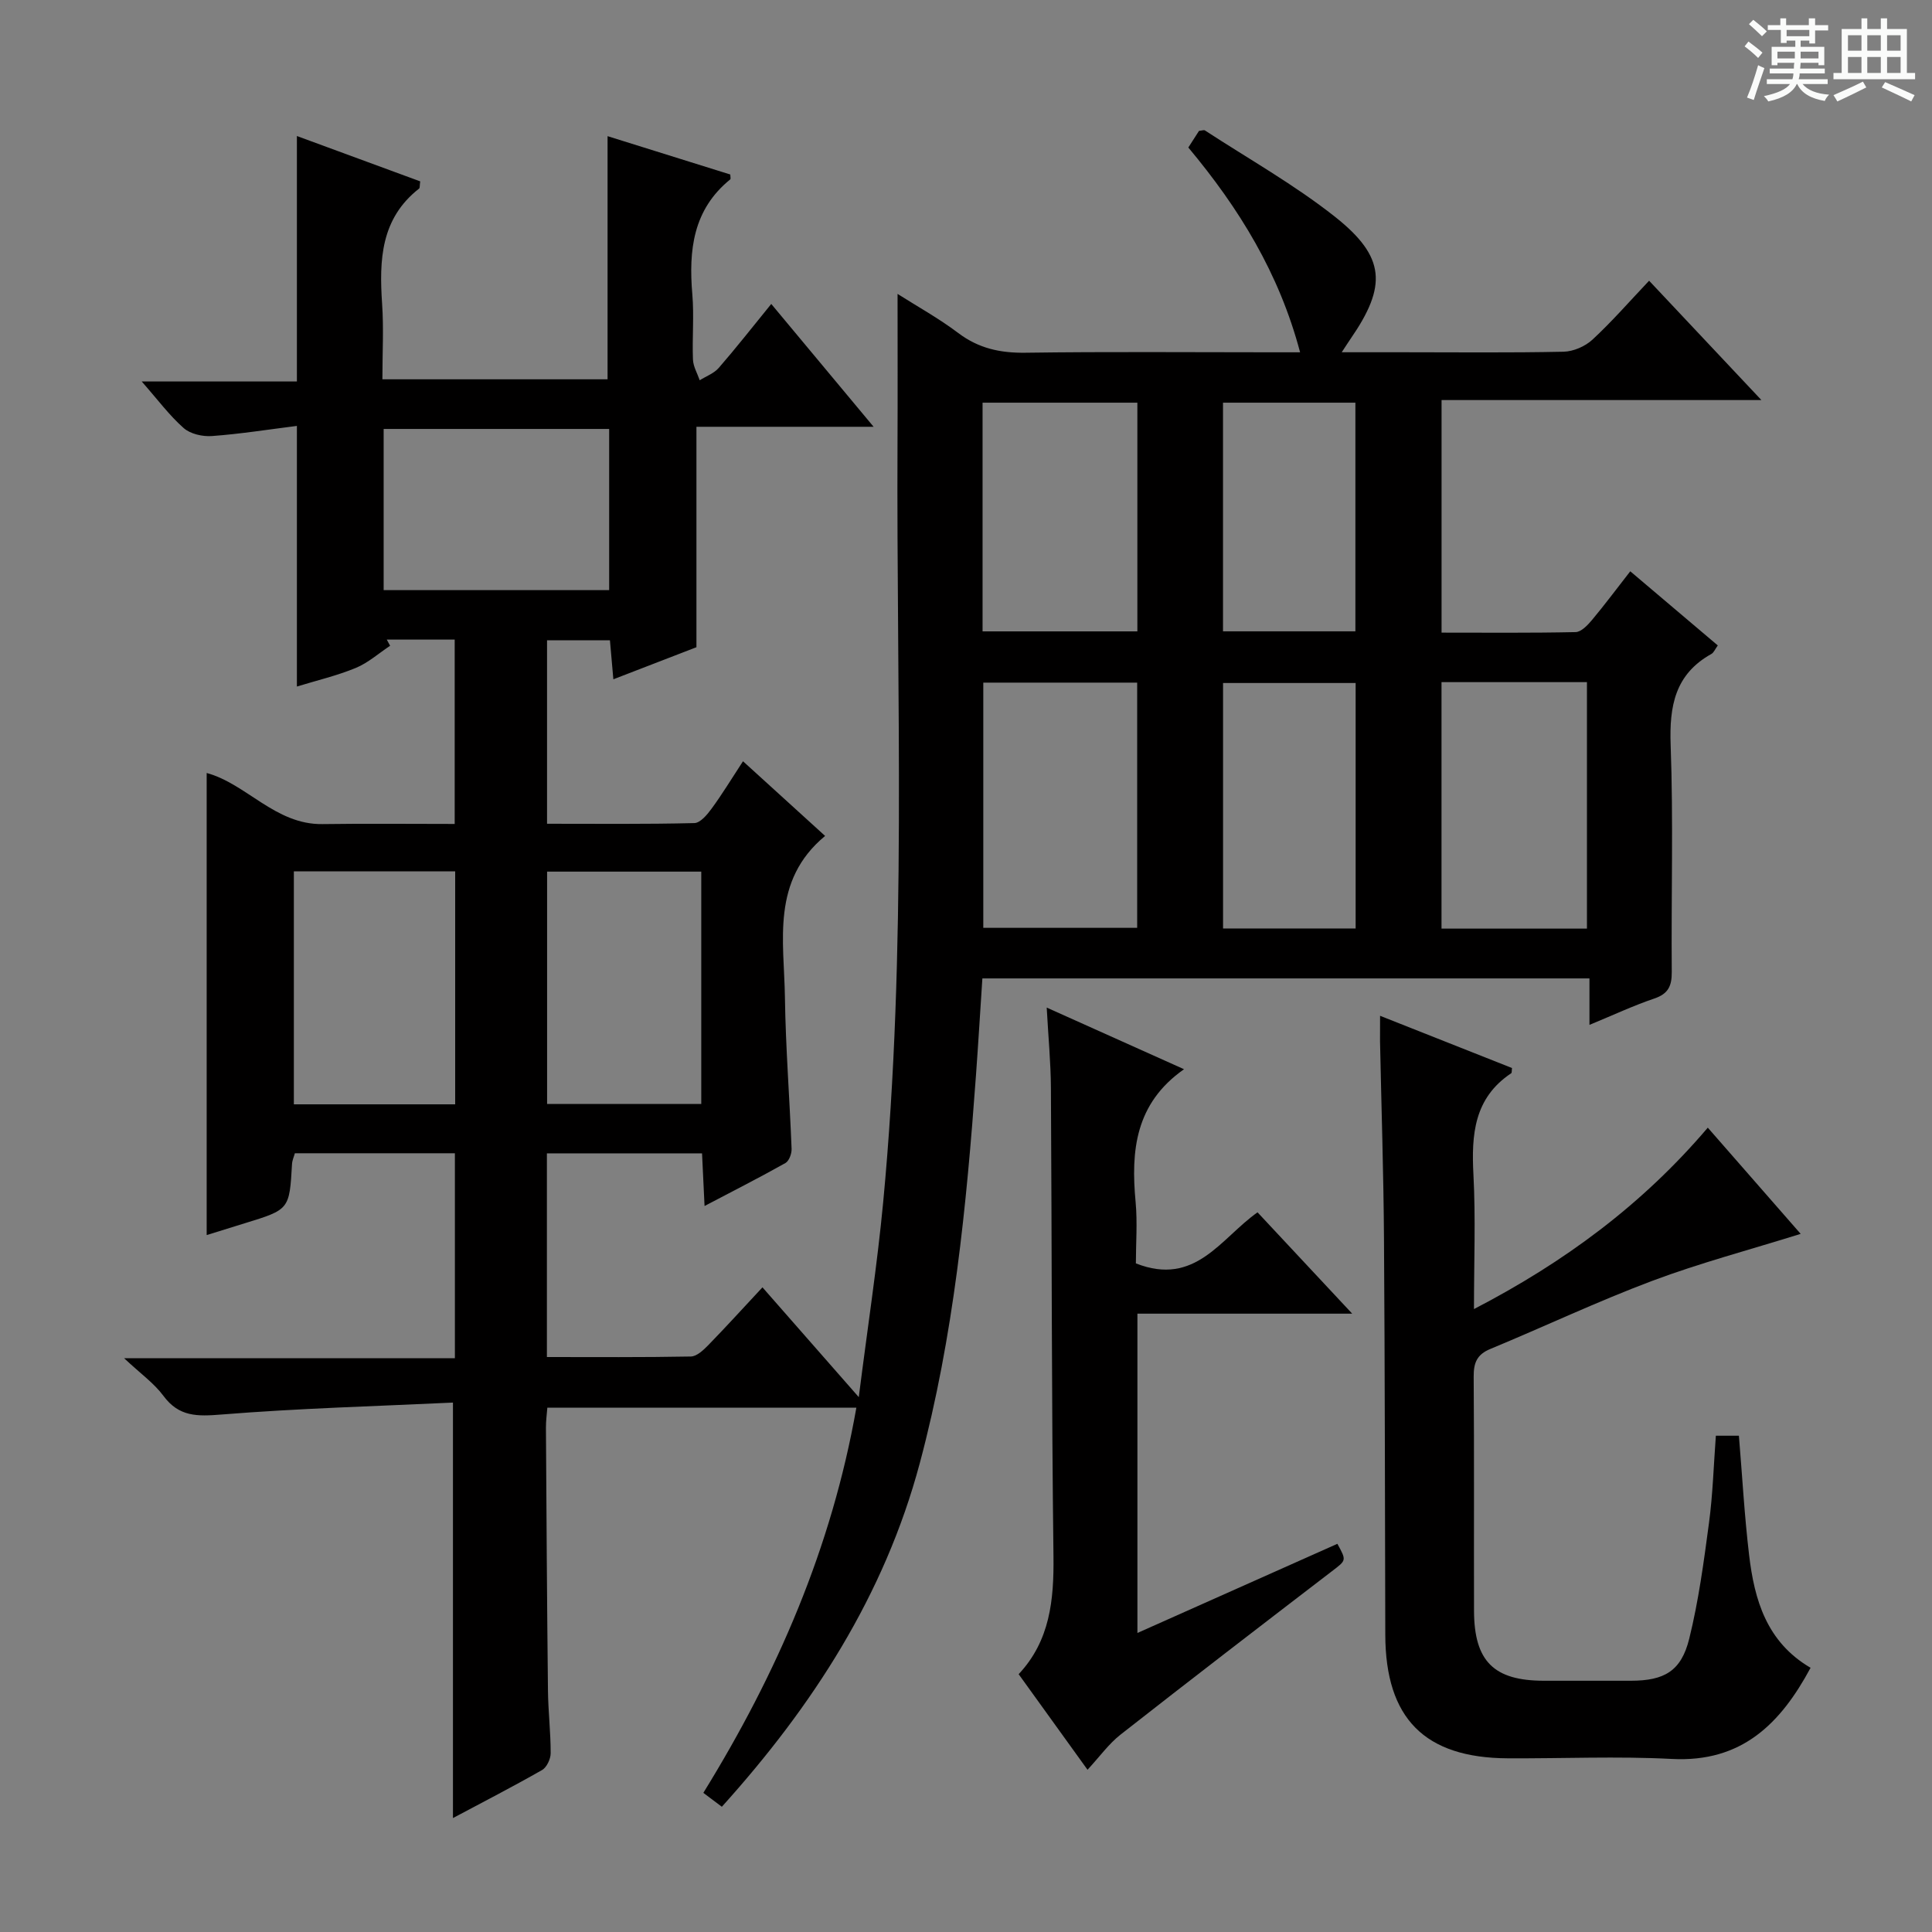 <svg enable-background="new 0 0 400 400" viewBox="0 0 400 400" xmlns="http://www.w3.org/2000/svg"><rect x="0" y="0" width="400" height="400" fill="#808080" stroke="none"/><path d="m361.2 9.6.8-1c.9.7 1.9 1.4 2.9 2.3l-.9 1.1c-1-1-2-1.8-2.8-2.4zm.5 10.6c.9-2.1 1.6-4.3 2.3-6.7.4.2.8.4 1.3.6-.7 2.1-1.5 4.3-2.2 6.6zm.4-15.2.9-.9c1 .8 2 1.6 2.8 2.4l-1 1c-.9-.9-1.8-1.7-2.7-2.5zm12.5-1.2h1.2v1.4h2.7v1.1h-2.7v2.7h-1.2v-.6h-1.8v1.3h4.9v3.8h-1.2v-.5h-3.7c0 .4-.1.9-.1 1.2h5.1v1h-5.2c0 .5-.1.9-.2 1.2h6v1h-5.2c1.1 1.3 2.9 2 5.5 2.2-.4.4-.7.8-.9 1.3-2.9-.5-4.8-1.6-5.7-3.5h-.1c-.8 1.7-2.7 2.9-5.9 3.6-.2-.4-.6-.8-.9-1.1 2.8-.6 4.6-1.4 5.4-2.5h-4.8v-1h5.3c.1-.3.2-.7.2-1.2h-4.9v-1h5c0-.4 0-.8.1-1.2h-3.5v.5h-1.2v-3.8h4.9v-1.3h-1.8v.5h-1.2v-2.7h-2.7v-1h2.6v-1.4h1.2v1.4h4.7v-1.4zm-6.6 8.3h3.6c0-.4 0-.9 0-1.4h-3.6zm1.9-4.6h4.7v-1.3h-4.7zm6.6 3.2h-3.7v1.4h3.7z" fill="#fafbfa"/><path d="m385.3 3.8h1.3v2.2h2.8v-2.2h1.3v2.2h4.1v9.1h1.7v1.3h-16.9v-1.3h1.7v-9.1h4.1v-2.2zm.4 13.1.7 1.2c-1.8.9-3.8 1.9-6 2.9-.2-.4-.5-.8-.8-1.3 2.3-1 4.3-1.9 6.1-2.8zm-3.1-6.4h2.8v-3.2h-2.8zm0 4.6h2.8v-3.3h-2.8zm4-4.6h2.8v-3.2h-2.8zm0 4.6h2.8v-3.3h-2.8zm3.7 1.9c2.1.9 4.1 1.8 6.1 2.7l-.7 1.3c-2.2-1.1-4.2-2-6.1-2.9zm3.2-9.7h-2.8v3.2h2.8zm-2.8 7.8h2.8v-3.3h-2.8z" fill="#fafbfa"/><g fill="#010000"><path d="m149.45 374.07c-1.32-.99-2.48-1.86-3.83-2.88 15.26-24.71 26.57-50.74 31.68-79.74-21.45 0-42.49 0-63.98 0-.09 1.27-.3 2.7-.29 4.12.11 18.16.22 36.32.42 54.48.05 4.31.57 8.62.56 12.94 0 1.19-.82 2.93-1.79 3.48-6.03 3.44-12.21 6.62-18.44 9.94 0-28.52 0-56.64 0-86.02-15.83.75-31.9 1.18-47.91 2.47-4.99.4-8.8.52-12.04-3.87-1.93-2.61-4.72-4.58-8.13-7.78h68.48c0-14.34 0-28.21 0-42.44-11.04 0-21.95 0-33.13 0-.19.7-.55 1.46-.59 2.23-.54 9.42-.53 9.42-9.78 12.26-2.69.83-5.38 1.67-7.89 2.45 0-31.87 0-63.66 0-95.67 8.21 2.21 14.21 10.72 23.96 10.58 8.98-.13 17.96-.03 27.39-.03 0-12.88 0-25.4 0-38.17-4.84 0-9.45 0-14.06 0 .23.43.46.85.69 1.28-2.36 1.56-4.55 3.53-7.11 4.59-3.93 1.62-8.13 2.6-12.19 3.85 0-17.98 0-35.56 0-53.96-5.88.74-11.72 1.67-17.6 2.1-1.94.14-4.46-.43-5.85-1.66-2.94-2.59-5.32-5.82-8.68-9.64h32.13c0-17.18 0-33.75 0-50.82 8.47 3.12 17.05 6.27 25.53 9.39-.13.89-.05 1.35-.23 1.49-7.96 6.23-8.27 14.81-7.66 23.85.35 5.1.06 10.24.06 15.64h46.62c0-16.8 0-33.35 0-50.34 8.2 2.56 16.81 5.25 25.41 7.94 0 .45.13.9-.02 1.02-7.72 6.26-8.62 14.68-7.84 23.81.38 4.47-.05 9 .13 13.49.06 1.44.91 2.86 1.4 4.28 1.33-.84 2.95-1.42 3.94-2.56 3.6-4.14 6.99-8.47 10.87-13.24 6.92 8.3 13.64 16.36 21.19 25.43-13.1 0-24.96 0-36.68 0v45.64c-4.95 1.91-10.75 4.15-17.2 6.64-.26-2.97-.47-5.35-.71-8.08-4.36 0-8.56 0-13.02 0v37.99c10.26 0 20.39.11 30.5-.14 1.23-.03 2.66-1.74 3.57-2.99 2.16-2.94 4.06-6.08 6.5-9.81 5.82 5.29 11.38 10.36 17 15.46-11.22 9.3-8.49 21.74-8.32 33.41.15 10.47.98 20.92 1.38 31.38.04.99-.52 2.5-1.27 2.93-5.3 2.98-10.73 5.74-16.75 8.9-.19-4.05-.35-7.29-.52-10.9-10.79 0-21.34 0-32.12 0v42.17c9.96 0 19.88.08 29.81-.11 1.22-.02 2.6-1.33 3.59-2.34 3.71-3.81 7.28-7.75 11.23-11.98 6.69 7.62 12.75 14.53 19.94 22.73 1.83-14.47 3.82-27.36 5.05-40.33 4.97-52.34 2.72-104.83 2.97-157.26.05-10.1.01-20.2.01-30.82 4.09 2.6 8.55 5.06 12.57 8.1 4.23 3.19 8.7 4.15 13.91 4.08 17-.24 34-.09 50.99-.09h5.87c-4.33-16.36-12.61-29.8-23.14-42.4.75-1.17 1.52-2.37 2.21-3.44.59-.06 1.01-.23 1.22-.1 9.04 5.9 18.53 11.23 26.96 17.9 10.47 8.3 10.75 14.31 3.21 25.24-.45.65-.87 1.32-1.84 2.79h12.42c11.17 0 22.33.13 33.49-.11 2.04-.04 4.49-1.1 6-2.5 4.01-3.71 7.62-7.86 11.73-12.2 7.87 8.37 15.21 16.16 23.25 24.71-22.67 0-44.25 0-66.22 0v48.15c9.23 0 18.5.09 27.76-.11 1.16-.03 2.49-1.44 3.38-2.5 2.66-3.18 5.14-6.52 7.93-10.09 6.12 5.18 12.04 10.2 18.12 15.35-.56.77-.82 1.48-1.32 1.76-7.54 4.2-8.73 10.78-8.44 18.85.57 15.64.1 31.33.23 46.99.02 2.91-.72 4.53-3.63 5.51-4.37 1.48-8.57 3.46-13.41 5.45 0-3.42 0-6.33 0-9.62-42 0-83.57 0-125.69 0-.44 6.65-.84 13.39-1.33 20.12-1.96 27.03-4.59 53.95-11.63 80.25-7.31 27.33-22.16 50.26-40.98 71.13zm54.13-232.74v50.77h31.86c0-17.23 0-33.97 0-50.77-10.82 0-21.25 0-31.86 0zm-142.74 39.08v48.23h33.4c0-16.2 0-32.1 0-48.23-11.27 0-22.19 0-33.4 0zm18.59-58.23h46.69c0-11.43 0-22.45 0-33.37-15.85 0-31.23 0-46.69 0zm33.84 58.28v48.11h31.92c0-16.27 0-32.17 0-48.11-10.83 0-21.27 0-31.92 0zm185.18-39.23v51.03h30.11c0-17.18 0-34.03 0-51.03-10.15 0-19.92 0-30.11 0zm-95.02-10.51h32.05c0-15.97 0-31.66 0-47.35-10.88 0-21.42 0-32.05 0zm77.24 10.69c-9.53 0-18.44 0-27.45 0v50.82h27.45c0-17.12 0-33.86 0-50.82zm-27.46-10.7h27.41c0-15.97 0-31.65 0-47.34-9.35 0-18.37 0-27.41 0z"/><path d="m285.73 210.31c9.57 3.79 18.46 7.3 27.31 10.81-.07.52 0 .98-.17 1.09-7.69 5.13-8.25 12.7-7.81 21.01.47 8.95.11 17.94.11 27.81 18.76-9.73 34.87-21.64 48.41-37.56 6.56 7.5 12.86 14.71 19.23 21.99-10.59 3.31-20.85 6.02-30.74 9.73-11.34 4.26-22.32 9.46-33.52 14.1-2.78 1.15-3.46 2.88-3.44 5.72.12 16.16.03 32.33.07 48.49.03 10.46 4.11 14.48 14.49 14.48 6 .01 12 .01 18 0 6.91-.01 10.41-1.99 12.07-8.71 1.94-7.85 3.02-15.94 4.09-23.98.79-5.89.96-11.87 1.42-18.04h4.77c.69 8.25 1.14 16.49 2.11 24.67 1.1 9.29 3.59 18.02 12.73 23.38-6.21 11.55-14.23 19.63-28.72 18.87-11.3-.59-22.66-.07-33.99-.13-17.2-.09-25.29-8.27-25.34-25.56-.08-27.33-.08-54.66-.27-81.98-.09-13.64-.54-27.29-.82-40.93-.01-1.45.01-2.9.01-5.26z"/><path d="m235.17 261.57c12.34 4.87 17.59-5.23 25.19-10.57 6.38 6.83 12.58 13.47 19.6 20.98-15.46 0-29.81 0-44.47 0v66.11c13.98-6.23 27.7-12.35 41.4-18.46 1.94 3.52 1.84 3.39-1.11 5.66-14.64 11.22-29.26 22.45-43.77 33.83-2.45 1.92-4.33 4.57-6.85 7.29-4.73-6.56-9.37-13-14.26-19.79 6.5-6.92 7.32-15.37 7.21-24.44-.4-32.31-.33-64.64-.53-96.95-.03-5.26-.54-10.52-.87-16.62 9.93 4.46 19.06 8.56 28.43 12.76-10.11 7.08-11.03 16.89-10.02 27.53.39 4.25.05 8.6.05 12.67z"/></g></svg>